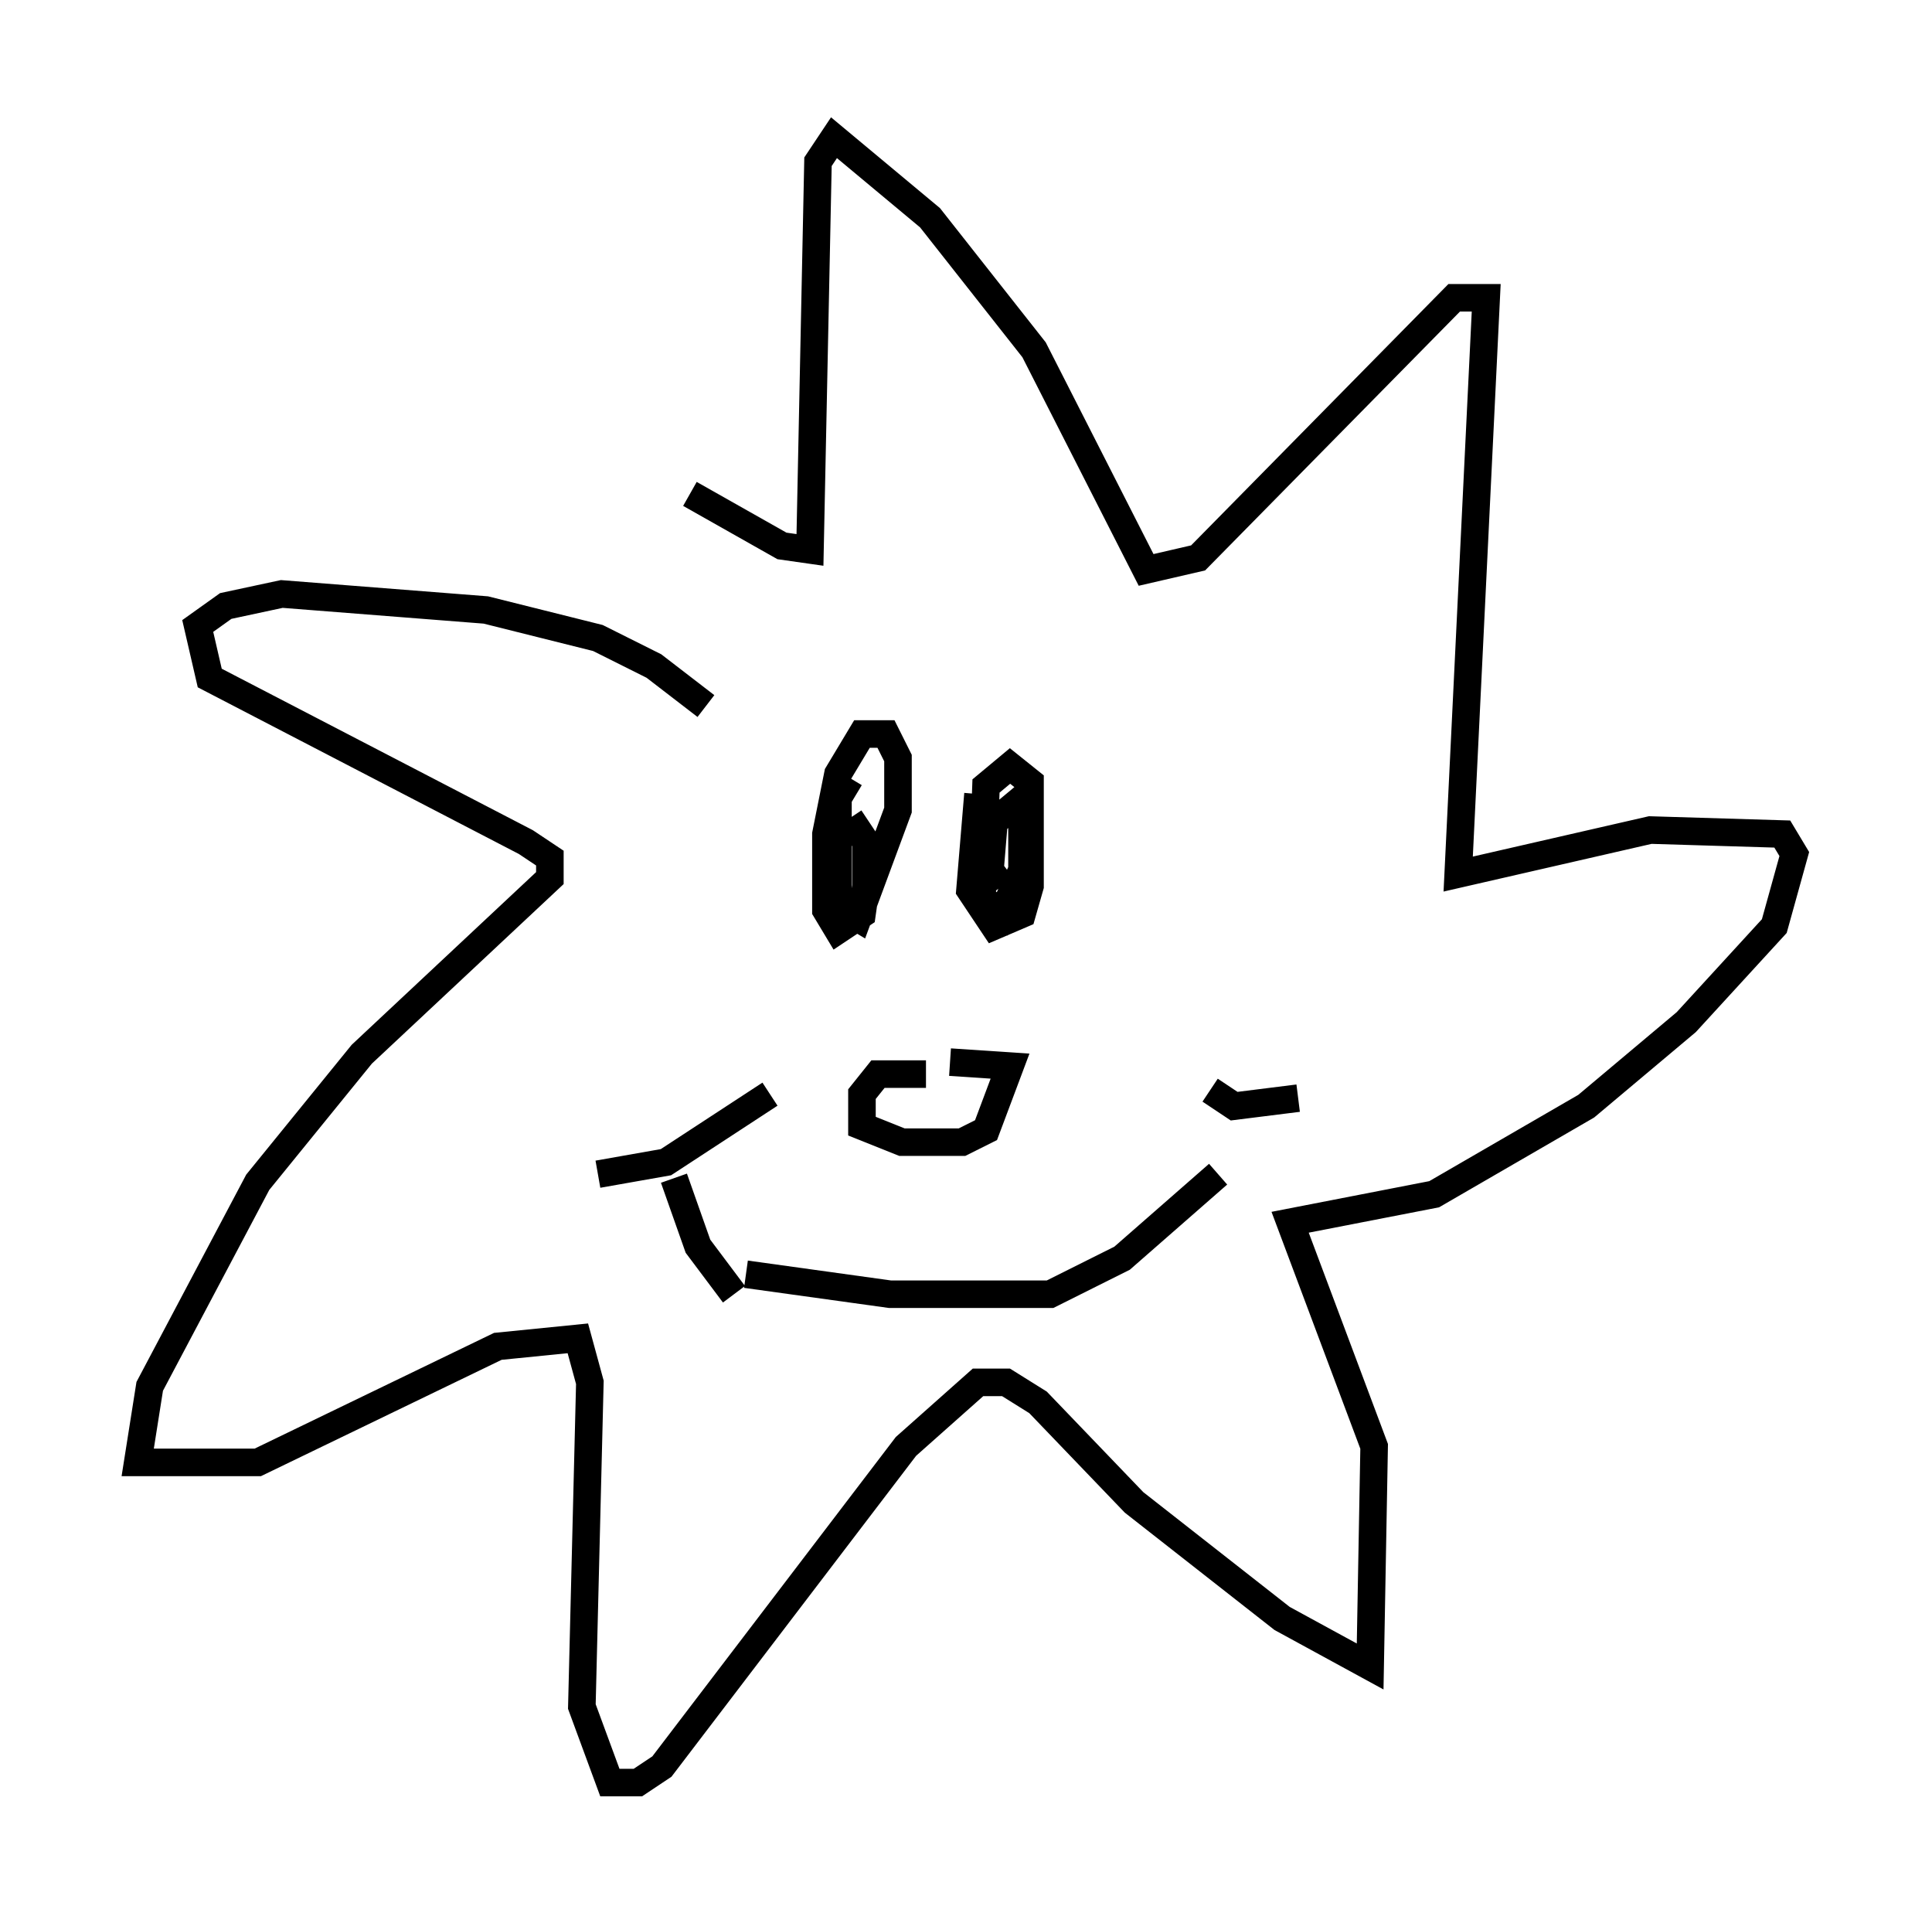 <?xml version="1.0" encoding="utf-8" ?>
<svg baseProfile="full" height="69.698" version="1.1" width="70.134" xmlns="http://www.w3.org/2000/svg" xmlns:ev="http://www.w3.org/2001/xml-events" xmlns:xlink="http://www.w3.org/1999/xlink"><defs /><rect fill="white" height="69.698" width="70.134" x="0" y="0" /><path d="M26.352, 26.933 m-0.726, -1.307 l-1.888, -1.453 -2.034, -1.017 l-4.067, -1.017 -7.408, -0.581 l-2.034, 0.436 -1.017, 0.726 l0.436, 1.888 11.475, 5.955 l0.872, 0.581 0.0, 0.726 l-6.827, 6.391 -3.777, 4.648 l-3.922, 7.408 -0.436, 2.76 l4.358, 0.0 8.715, -4.212 l2.905, -0.291 0.436, 1.598 l-0.291, 11.765 1.017, 2.76 l1.017, 0.0 0.872, -0.581 l8.86, -11.62 2.615, -2.324 l1.017, 0.0 1.162, 0.726 l3.486, 3.631 5.374, 4.212 l3.196, 1.743 0.145, -7.989 l-3.05, -8.134 5.229, -1.017 l5.52, -3.196 3.631, -3.05 l3.196, -3.486 0.726, -2.615 l-0.436, -0.726 -4.793, -0.145 l-6.972, 1.598 1.017, -20.916 l-1.162, 0.0 -9.296, 9.441 l-1.888, 0.436 -4.067, -7.989 l-3.777, -4.793 -3.486, -2.905 l-0.581, 0.872 -0.291, 14.089 l-1.017, -0.145 -3.341, -1.888 m5.81, 10.313 l-0.436, 0.726 0.0, 3.922 l0.726, 0.436 1.453, -3.922 l0.0, -1.888 -0.436, -0.872 l-0.872, 0.0 -0.872, 1.453 l-0.436, 2.179 0.0, 2.76 l0.436, 0.726 0.872, -0.581 l0.145, -1.017 0.0, -1.598 l-0.581, -0.872 m4.648, -0.872 l-0.291, 3.486 0.872, 1.307 l1.017, -0.436 0.291, -1.017 l0.0, -3.777 -0.726, -0.581 l-0.872, 0.726 -0.145, 4.067 l0.726, 0.581 0.726, -1.598 l0.0, -1.743 -0.145, -0.726 l-0.872, 0.726 -0.145, 1.743 l0.436, 0.581 m-2.76, 6.827 l-1.743, 0.0 -0.581, 0.726 l0.0, 1.162 1.453, 0.581 l2.179, 0.0 0.872, -0.436 l0.872, -2.324 -2.179, -0.145 m-7.408, 7.698 l5.229, 0.726 5.81, 0.0 l2.615, -1.307 3.486, -3.05 m-17.575, 4.358 l-1.307, -1.743 -0.872, -2.469 m-2.76, -0.145 l2.469, -0.436 3.777, -2.469 m15.978, -0.145 l0.872, 0.581 2.324, -0.291 " fill="none" stroke="black" stroke-width="1" /></svg>
